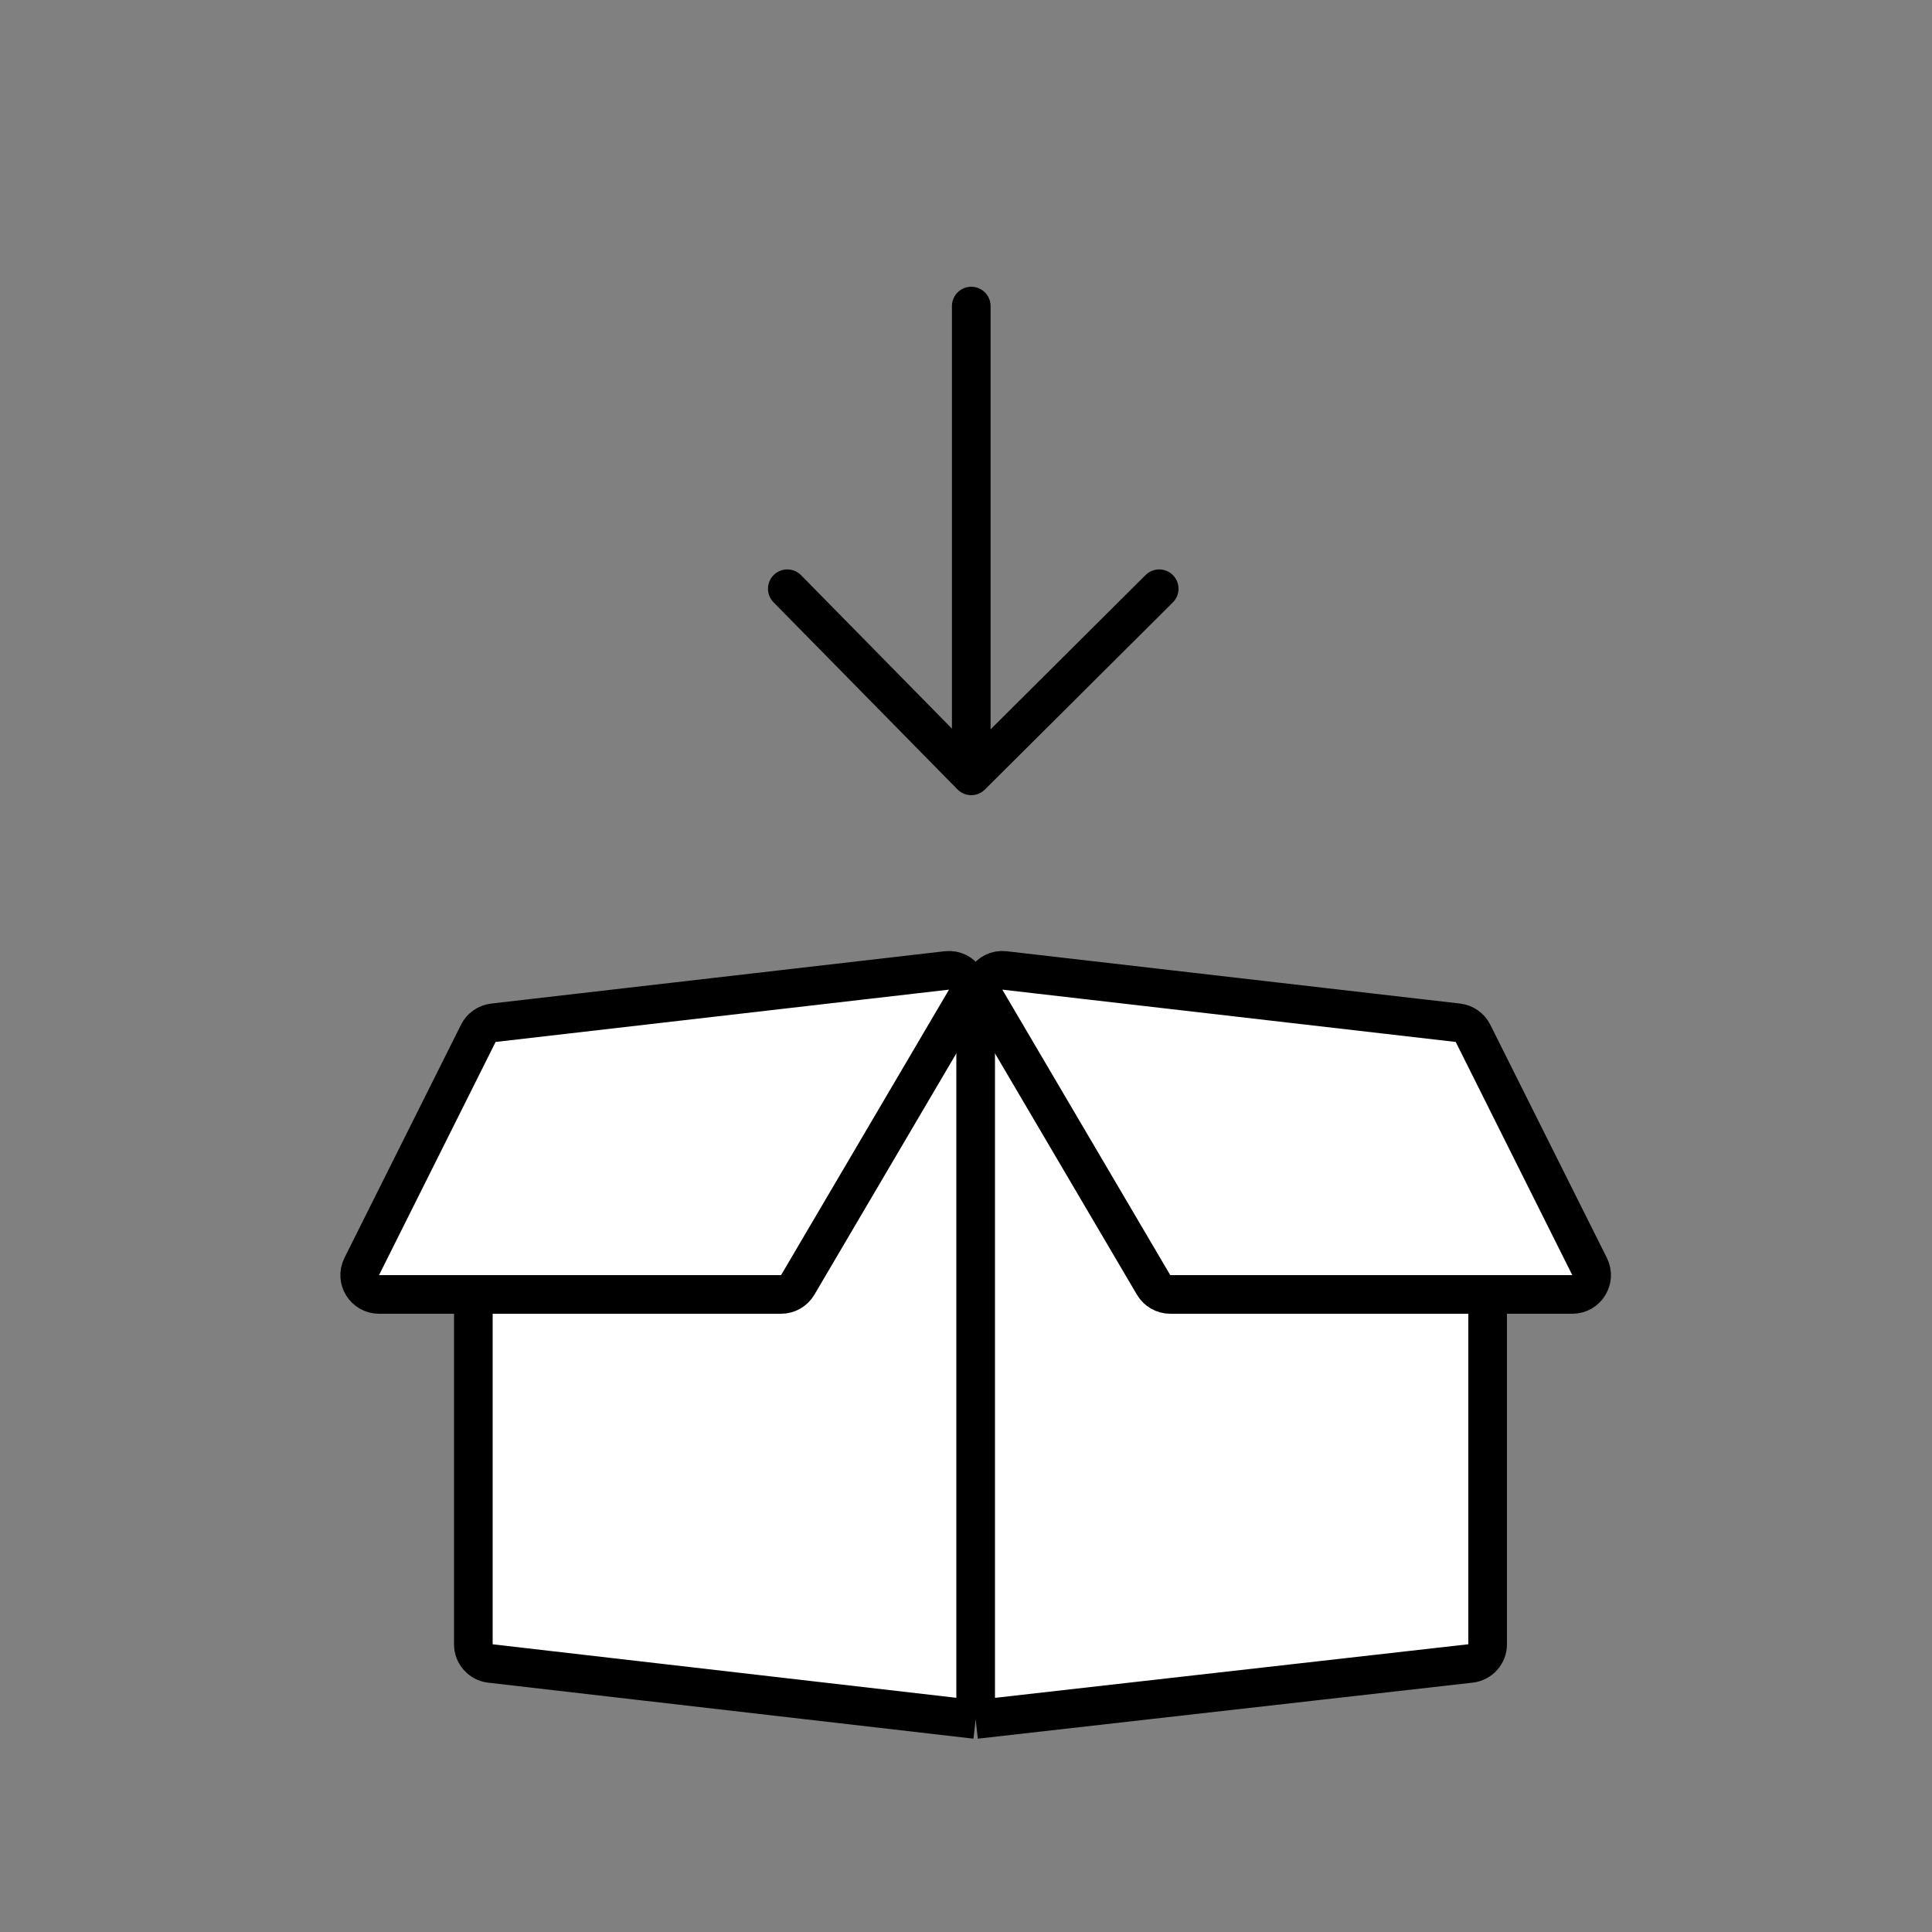 <svg width="100" height="100" viewBox="0 0 100 100" fill="none" xmlns="http://www.w3.org/2000/svg" style="width: 200px; height: 200px;"><rect x="0" y="0" width="100" height="100" fill="#808080" stroke="none"/><style>
     .line-box1 {animation:line-box1-move 1.6s infinite;}
     @keyframes line-box1-move {
         0%{transform: translate3d(0, -2px, 0);}
         50%{transform: translate3d(0, 2px, 0);}
         100%{transform: translate3d(0, -2px, 0);}
     }
     @media (prefers-reduced-motion: reduce) {
         .line-box1 {
             animation: none;
         }
     }
    </style><path class="line-box1 stroke2" d="M50.272 15.842L50.272 40.158M50.272 40.158L60 30.473M50.272 40.158L40.75 30.473" stroke="#000" stroke-width="2px" stroke-linecap="round" style="animation-duration: 1.6s;"></path><path class="stroke1 fill1" d="M76.112 86.1L50.5 89L25.385 86.102C24.881 86.044 24.5 85.617 24.5 85.109V62.675C24.5 62.267 24.747 61.9 25.125 61.747L50.5 51.5L76.368 61.75C76.75 61.901 77 62.269 77 62.679V85.107C77 85.616 76.618 86.043 76.112 86.1Z" fill="#fff" stroke-width="2px" style="animation-duration: 1.6s;"></path><path class="stroke1 fill1" d="M50.5 89L76.112 86.1C76.618 86.043 77 85.616 77 85.107V62.679C77 62.269 76.75 61.901 76.368 61.75L50.5 51.5M50.5 89L25.385 86.102C24.881 86.044 24.5 85.617 24.5 85.109V62.675C24.5 62.267 24.747 61.9 25.125 61.747L50.5 51.5M50.5 89V51.5" stroke="#000" stroke-width="2px" style="animation-duration: 1.6s;"></path><path class="stroke1 fill2" d="M51.018 51.731C50.599 51.019 51.175 50.136 51.995 50.23L75.462 52.938C75.798 52.977 76.091 53.182 76.242 53.484L82.276 65.553C82.609 66.218 82.125 67 81.382 67H60.572C60.218 67 59.89 66.812 59.71 66.507L51.018 51.731Z" fill="#fff" stroke="#000" stroke-width="2px" style="animation-duration: 1.6s;"></path><path class="stroke1 fill2" d="M49.982 51.731C50.401 51.019 49.825 50.136 49.005 50.23L25.538 52.938C25.202 52.977 24.909 53.182 24.758 53.484L18.724 65.553C18.391 66.218 18.875 67 19.618 67H40.428C40.782 67 41.11 66.812 41.29 66.507L49.982 51.731Z" fill="#fff" stroke="#000" stroke-width="2px" style="animation-duration: 1.6s;"></path></svg>